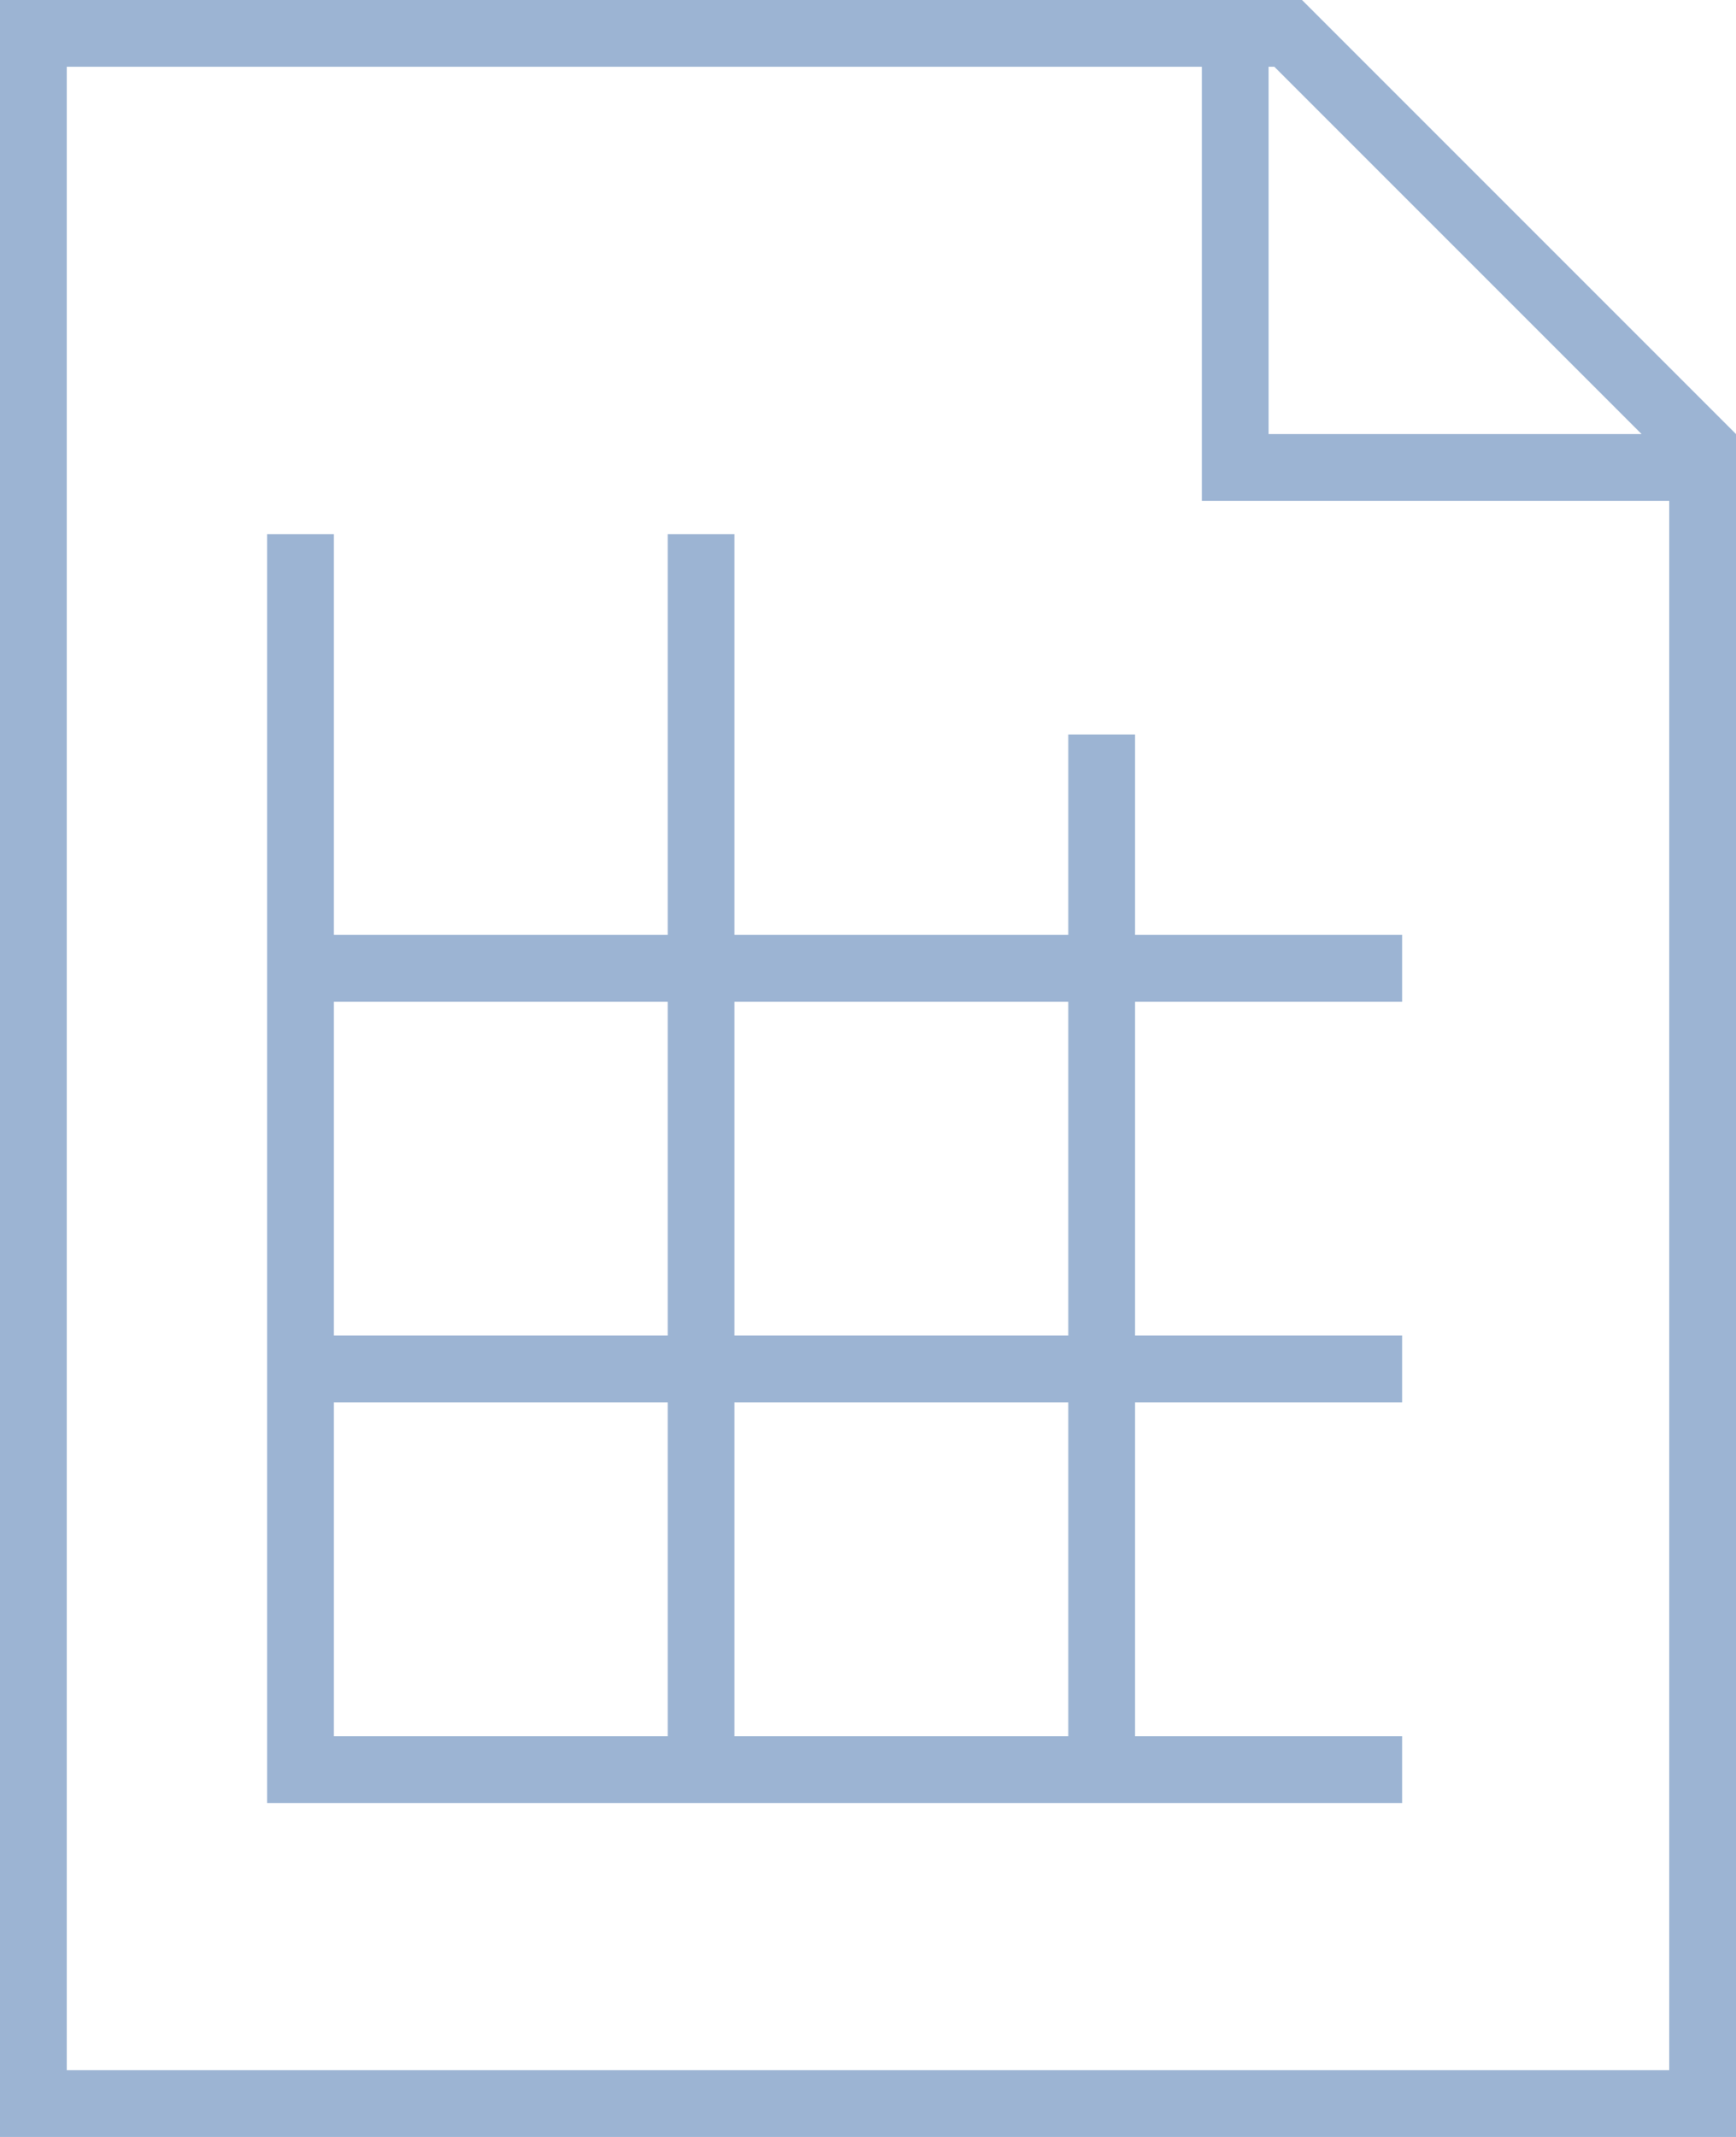 <svg width="26" height="32" viewBox="0 0 26 32" fill="none" xmlns="http://www.w3.org/2000/svg">
<path fill-rule="evenodd" clip-rule="evenodd" d="M25 31H1V1H18V7.5H25V31ZM24.586 6.5L19.086 1H19V6.5H24.586ZM19 0H19.5L26 6.5V31V32H25H1H0V31V1V0H1H18H19ZM4 8H5V14H10V8H11V14H16V11H17V14H21V15H17V20H21V21H17V26H21V27H17H16H11H10H5H4V26V21V20V15V14V8ZM5 15V20H10V15H5ZM11 15V20H16V15H11ZM5 26V21H10V26H5ZM11 26V21H16V26H11Z" fill="#9CB4D3"/>
</svg>
